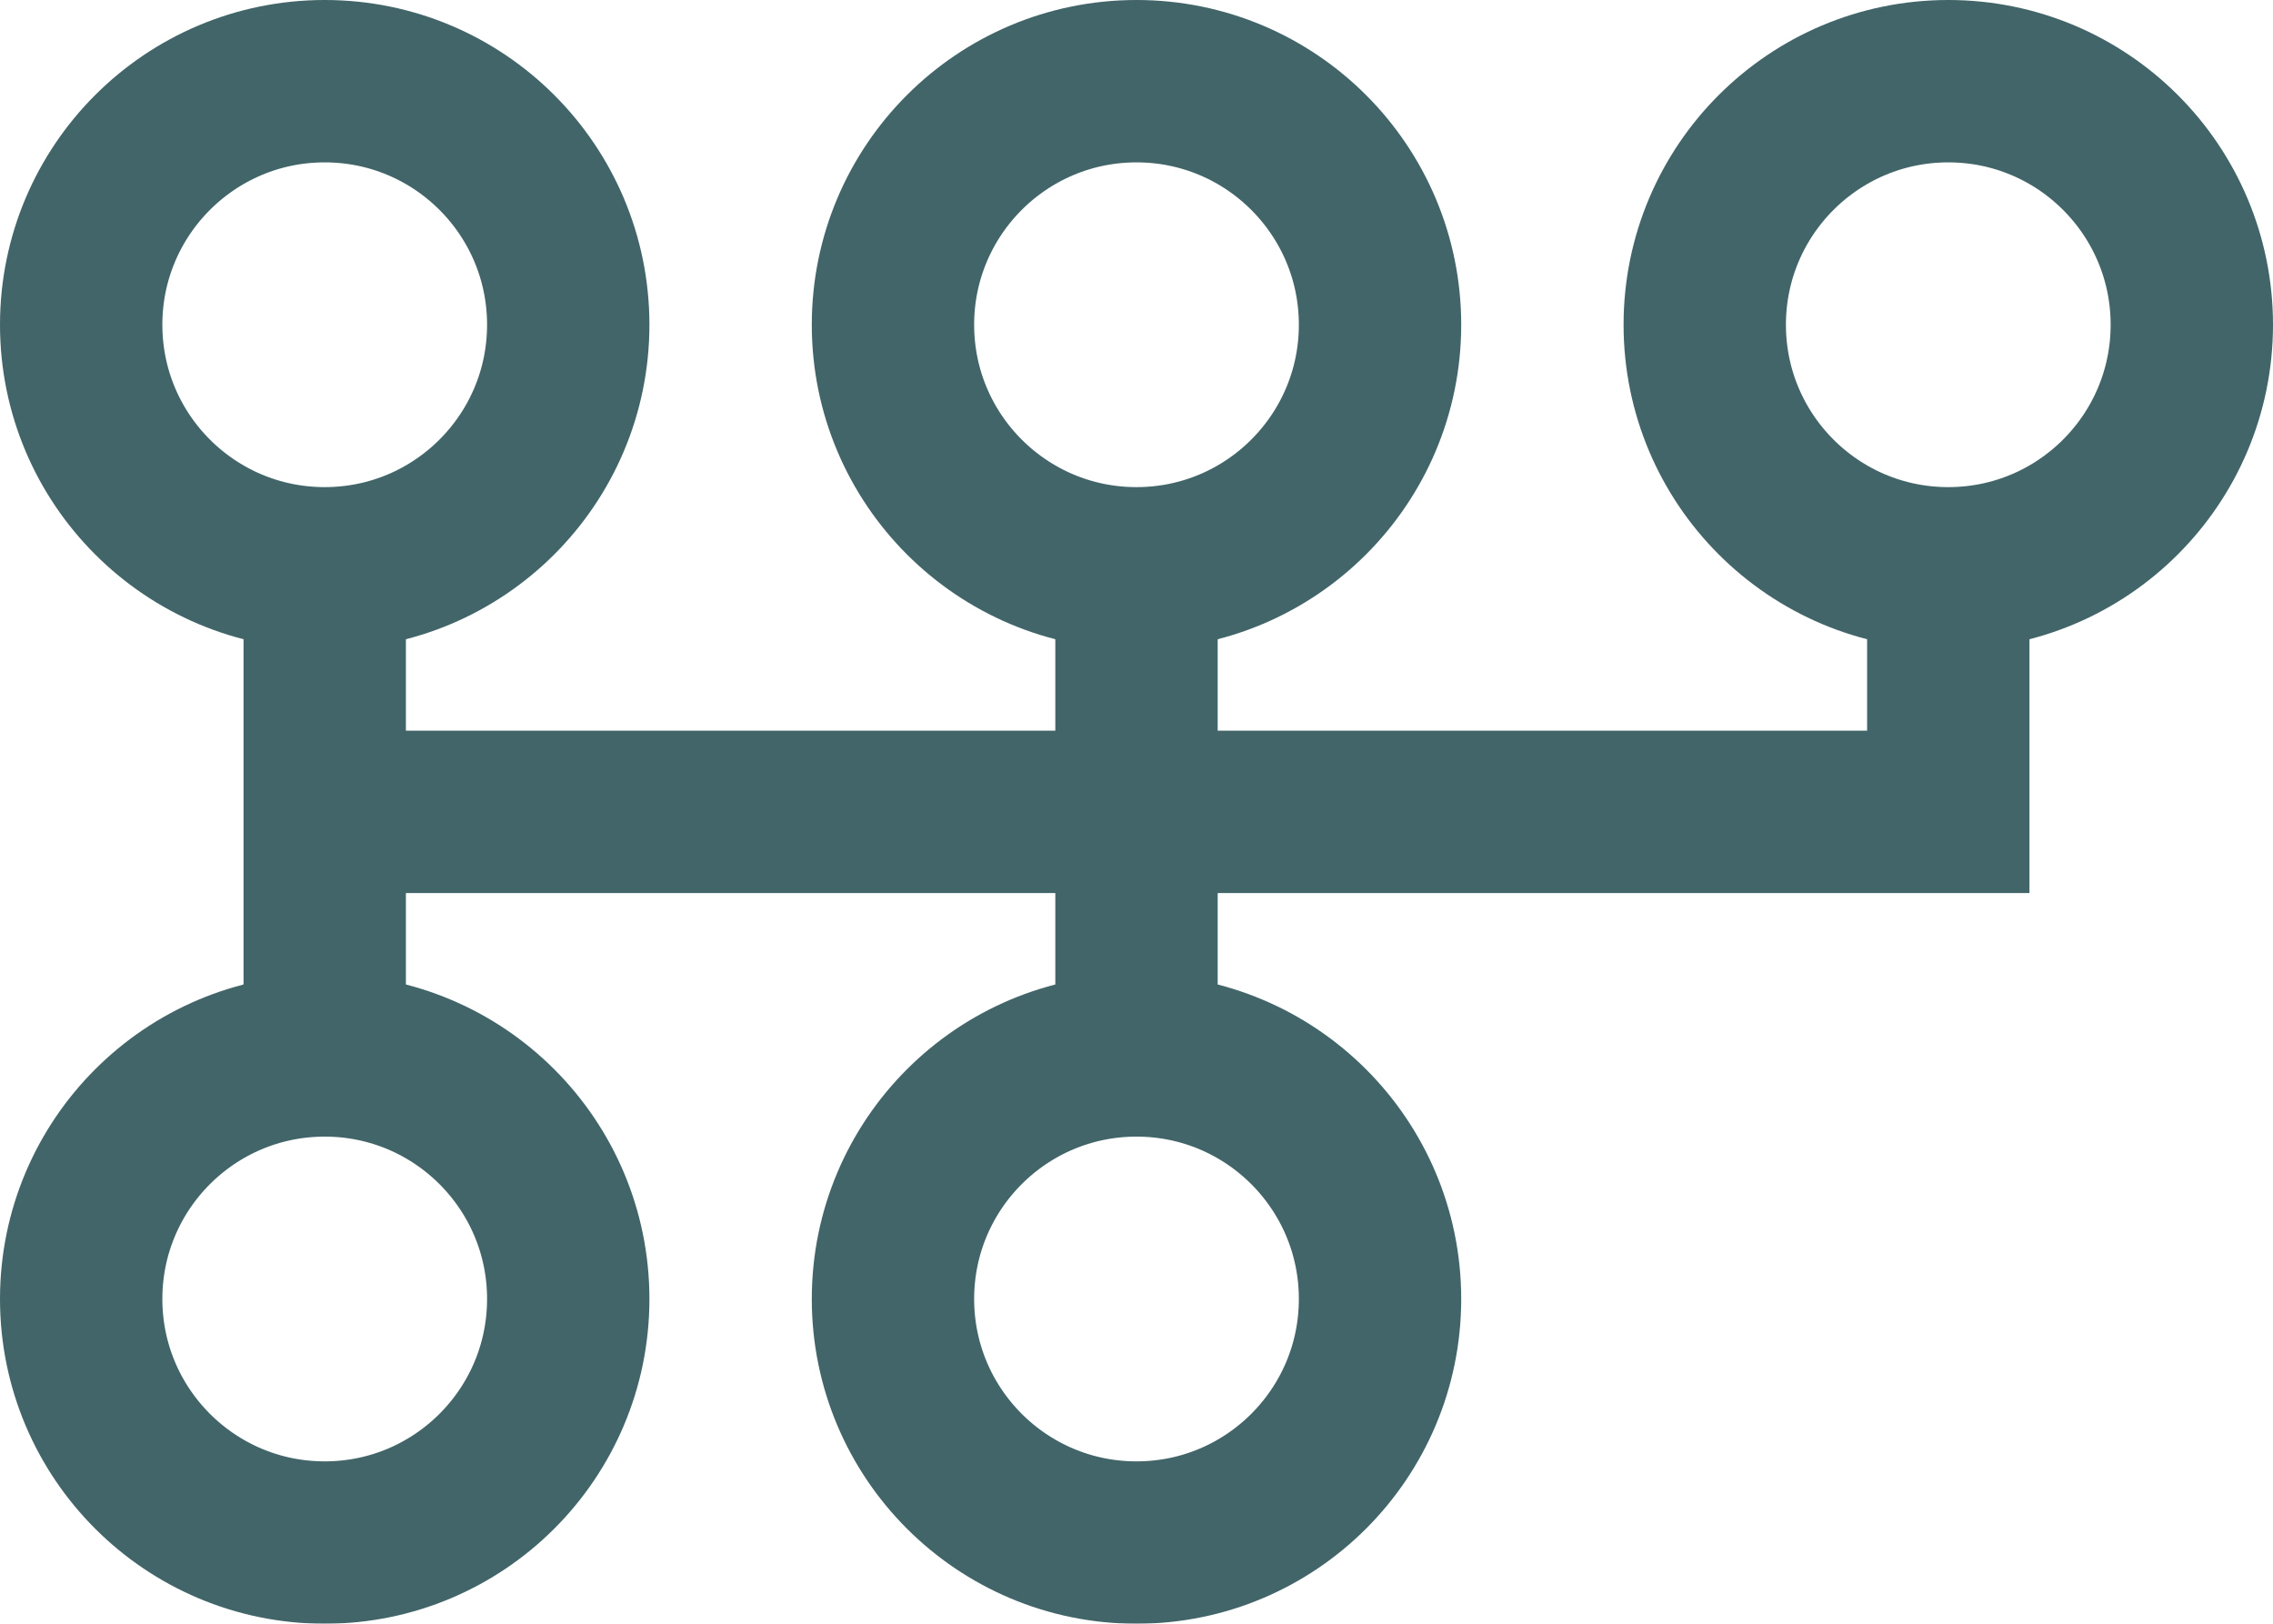 <?xml version="1.0" encoding="UTF-8"?>
<svg width="14px" height="10px" viewBox="0 0 14 10" version="1.1" xmlns="http://www.w3.org/2000/svg" xmlns:xlink="http://www.w3.org/1999/xlink">
    <title>Group@2x</title>
    <g id="PWA" stroke="none" stroke-width="1" fill="none" fill-rule="evenodd" opacity="0.739">
        <g id="ADPV-V1.1-" transform="translate(-255, -421)" stroke="#002F34">
            <g id="Group" transform="translate(255, 421)">
                <circle id="Oval" cx="2" cy="2" r="1.5"></circle>
                <circle id="Oval-Copy-3" cx="2" cy="8" r="1.5"></circle>
                <circle id="Oval-Copy" cx="7" cy="2" r="1.5"></circle>
                <circle id="Oval-Copy-4" cx="7" cy="8" r="1.5"></circle>
                <circle id="Oval-Copy-2" cx="12" cy="2" r="1.5"></circle>
                <line x1="2" y1="3.556" x2="2" y2="6.359" id="Path-8"></line>
                <polyline id="Path-7" points="2 5 12 5 12 3.556"></polyline>
                <line x1="7" y1="3.556" x2="7" y2="6.359" id="Path-8-Copy"></line>
            </g>
        </g>
    </g>
</svg>